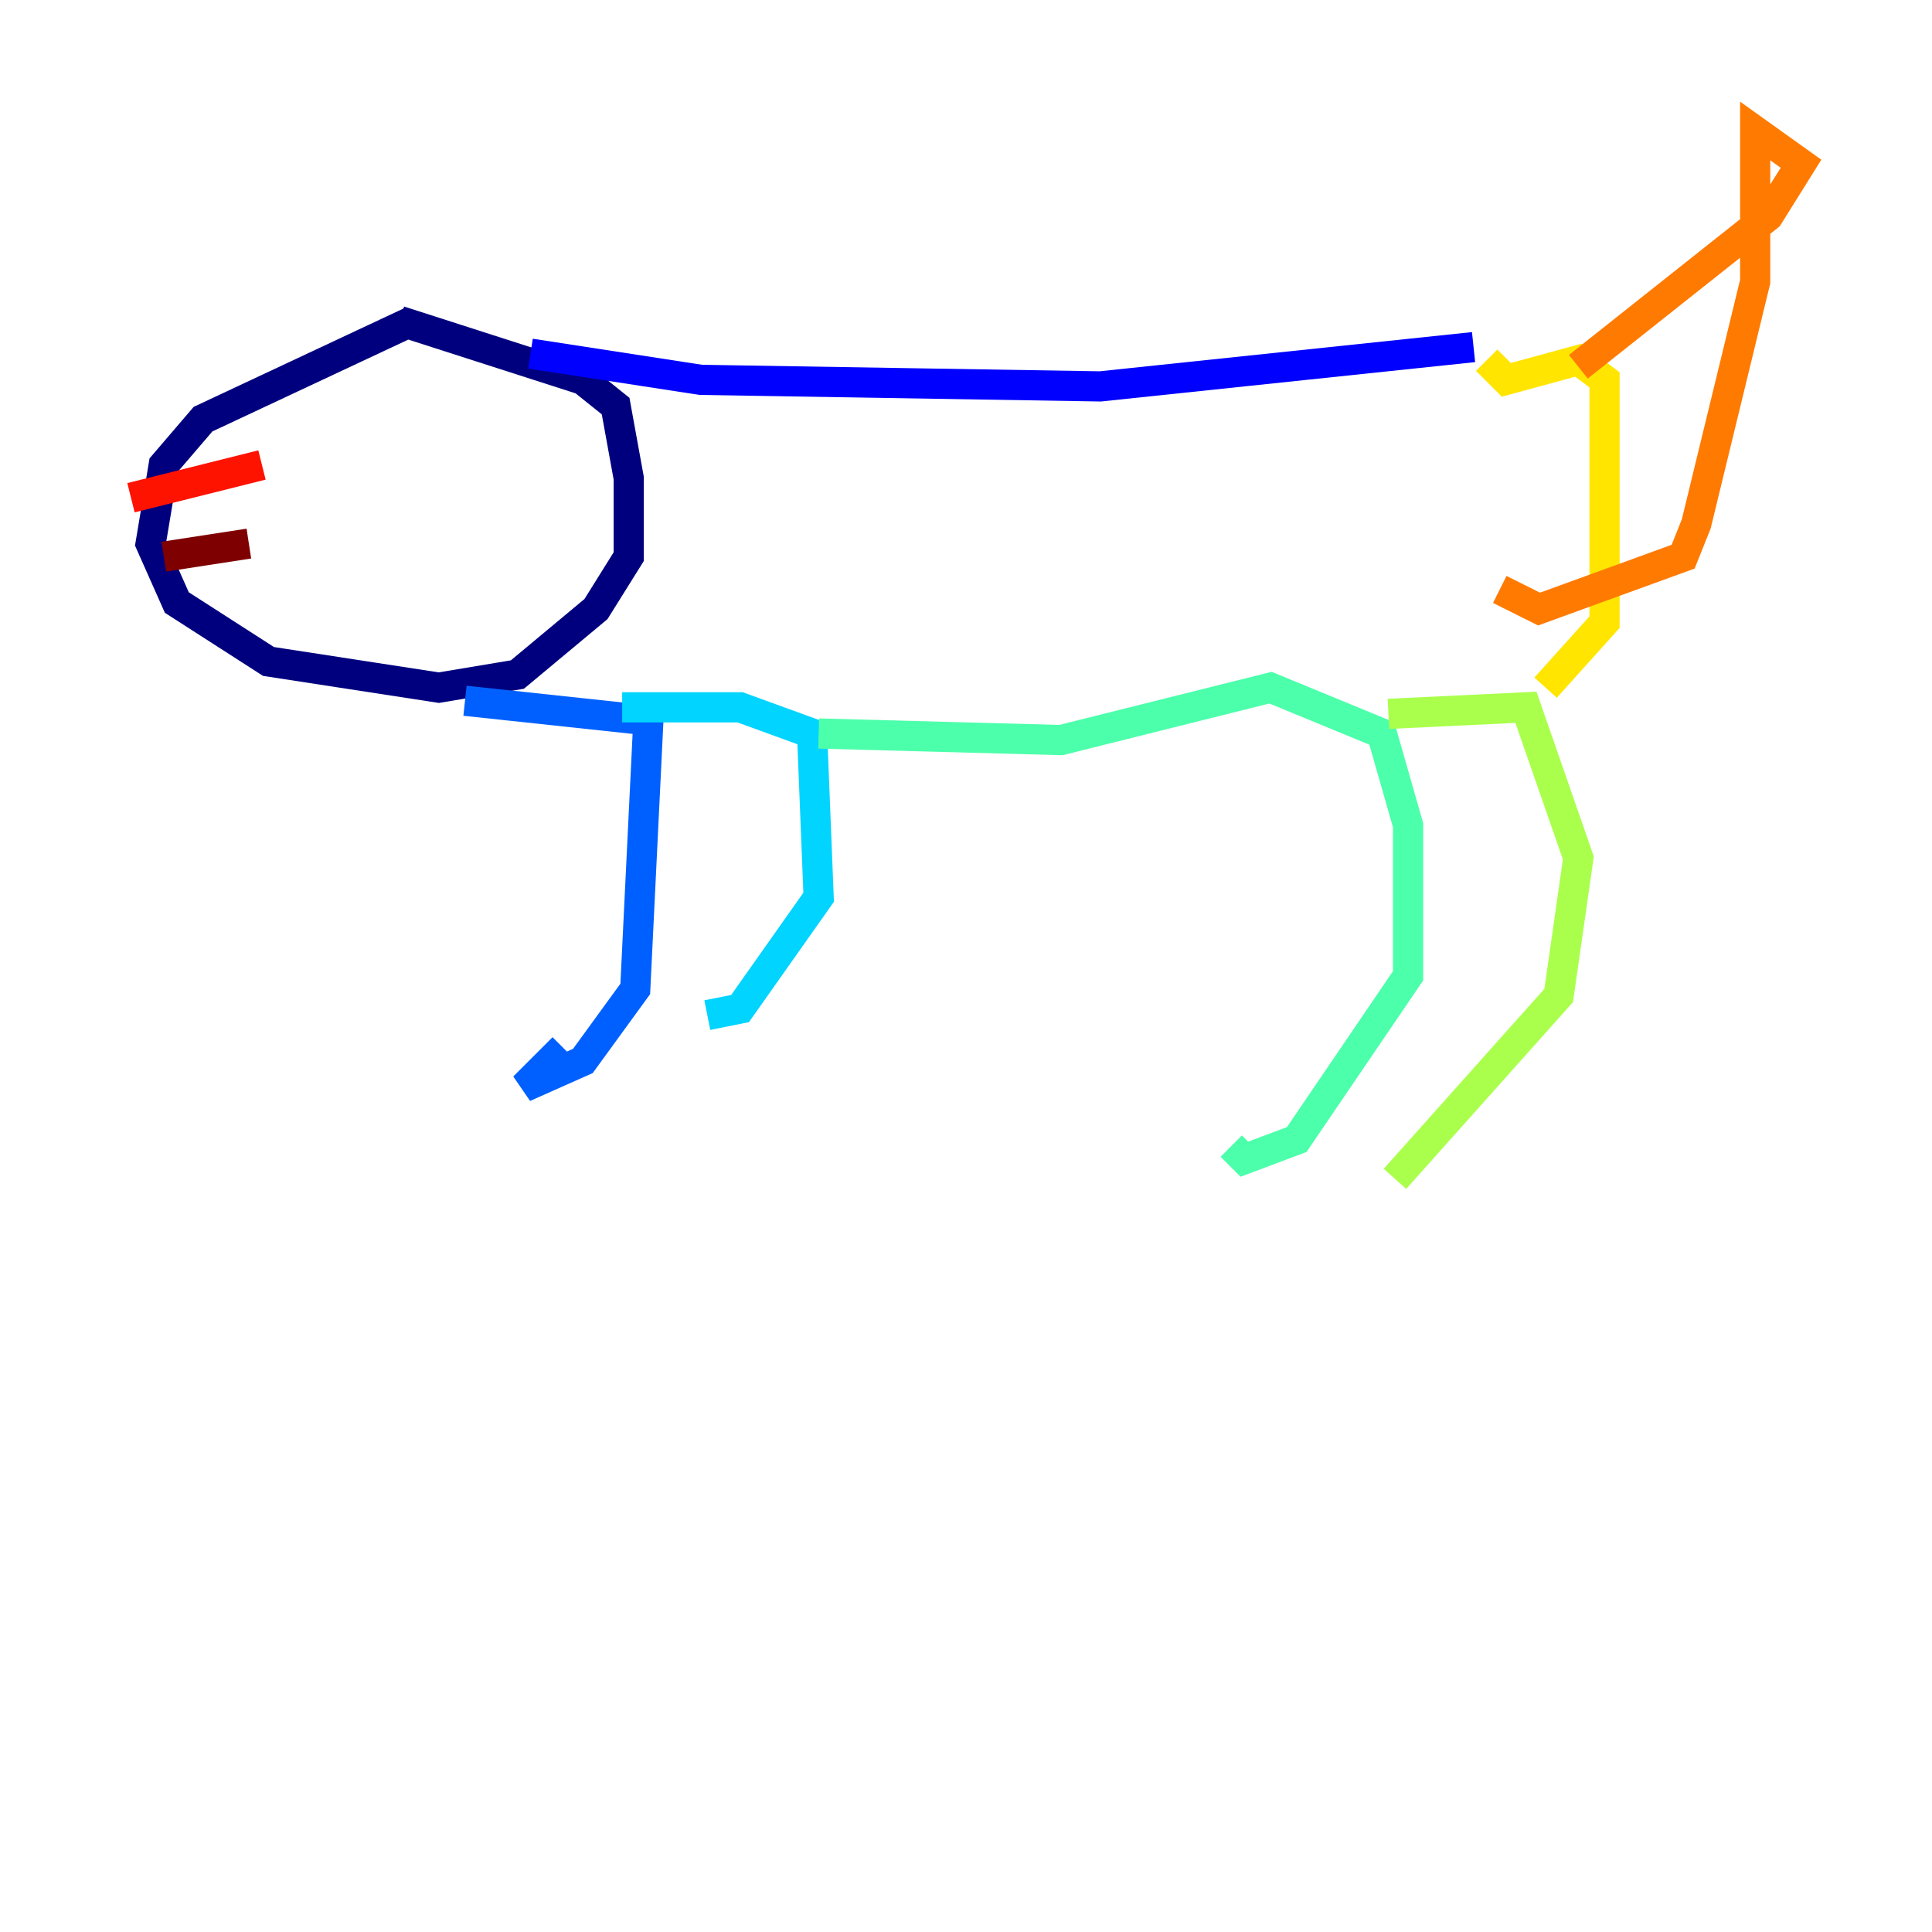 <?xml version="1.0" encoding="utf-8" ?>
<svg baseProfile="tiny" height="128" version="1.2" viewBox="0,0,128,128" width="128" xmlns="http://www.w3.org/2000/svg" xmlns:ev="http://www.w3.org/2001/xml-events" xmlns:xlink="http://www.w3.org/1999/xlink"><defs /><polyline fill="none" points="27.336,21.261 13.451,27.77 10.848,30.807 9.98,36.014 11.715,39.919 17.79,43.824 29.071,45.559 34.278,44.691 39.485,40.352 41.654,36.881 41.654,31.675 40.786,26.902 38.617,25.166 26.468,21.261" stroke="#00007f" stroke-width="2" /><polyline fill="none" points="35.146,23.43 46.427,25.166 72.895,25.6 97.627,22.997" stroke="#0000fe" stroke-width="2" /><polyline fill="none" points="30.807,46.427 42.956,47.729 42.088,65.519 38.617,70.291 34.712,72.027 37.315,69.424" stroke="#0060ff" stroke-width="2" /><polyline fill="none" points="41.22,46.861 49.031,46.861 53.803,48.597 54.237,59.444 49.031,66.82 46.861,67.254" stroke="#00d4ff" stroke-width="2" /><polyline fill="none" points="54.237,48.597 70.291,49.031 84.176,45.559 91.552,48.597 93.288,54.671 93.288,64.651 85.912,75.498 82.441,76.8 81.573,75.932" stroke="#4cffaa" stroke-width="2" /><polyline fill="none" points="91.986,47.295 101.098,46.861 104.57,56.841 103.268,65.953 92.42,78.102" stroke="#aaff4c" stroke-width="2" /><polyline fill="none" points="102.4,45.559 106.305,41.22 106.305,25.166 104.57,23.864 99.797,25.166 98.495,23.864" stroke="#ffe500" stroke-width="2" /><polyline fill="none" points="104.57,24.298 117.153,14.319 119.322,10.848 116.285,8.678 116.285,18.658 112.38,34.712 111.512,36.881 101.966,40.352 99.363,39.051" stroke="#ff7a00" stroke-width="2" /><polyline fill="none" points="17.356,30.807 8.678,32.976" stroke="#fe1200" stroke-width="2" /><polyline fill="none" points="16.488,36.014 10.848,36.881" stroke="#7f0000" stroke-width="2" /></svg>